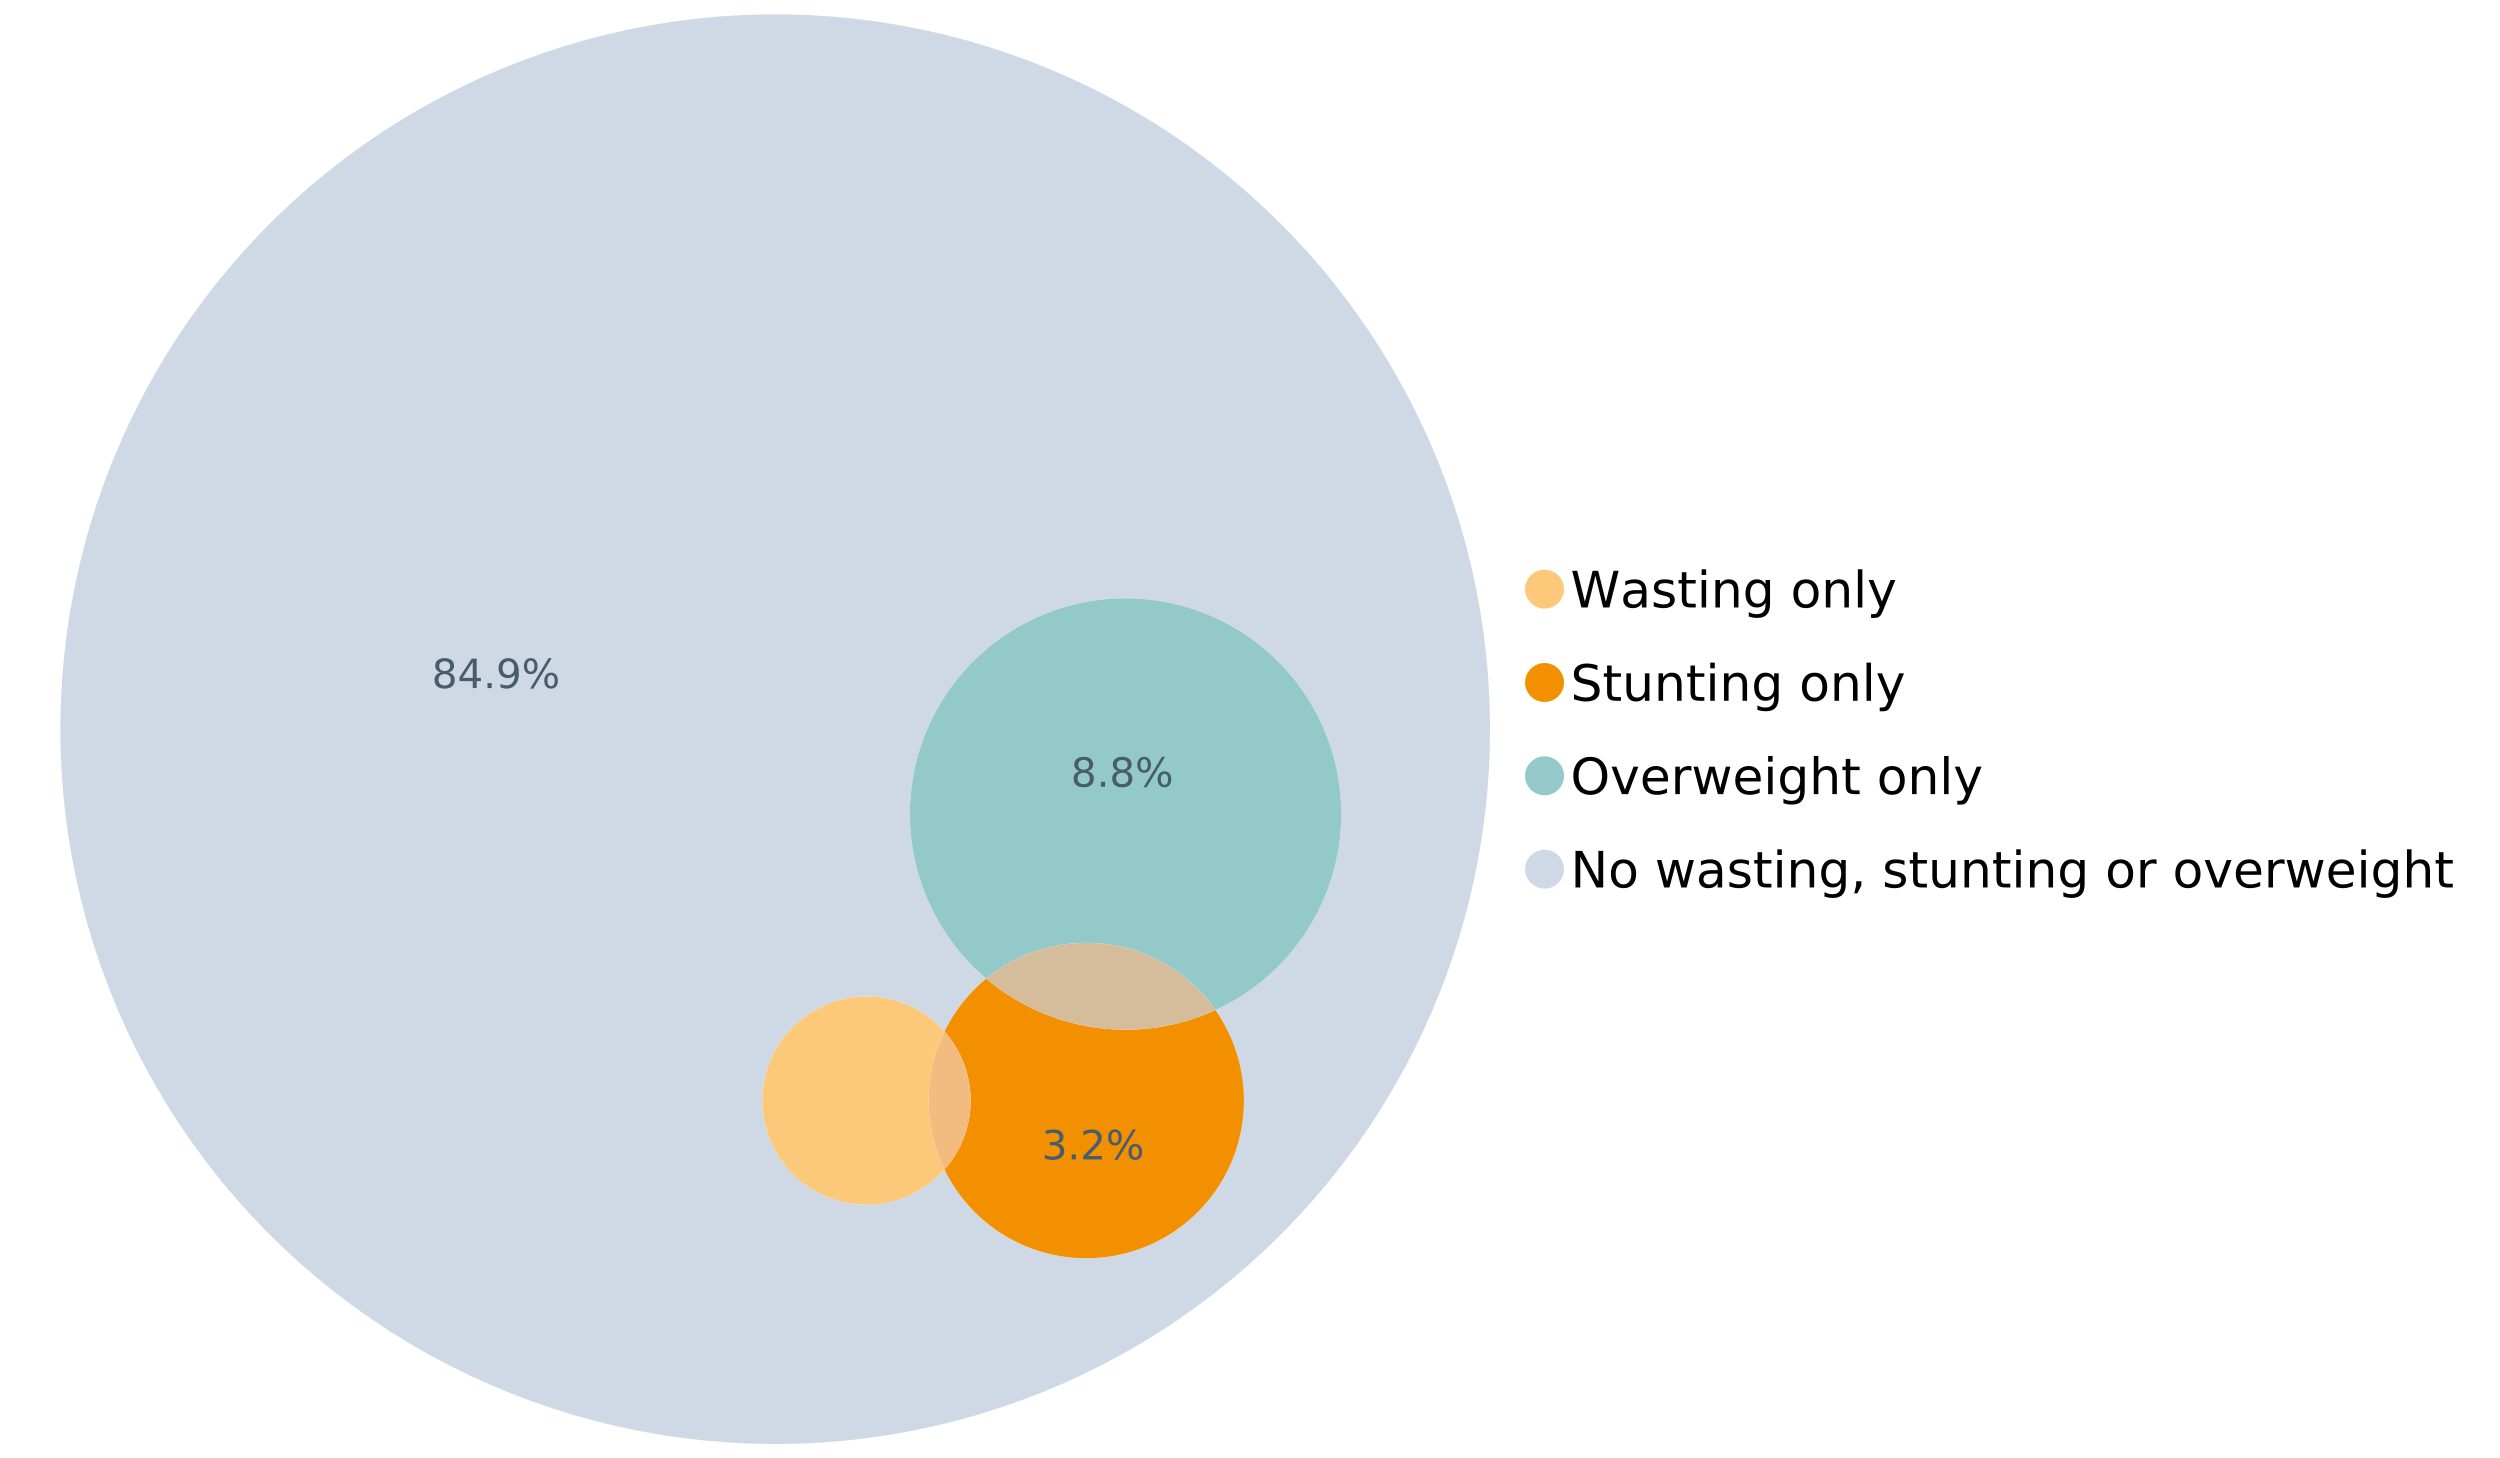 <?xml version="1.0" encoding="UTF-8"?>
<svg xmlns="http://www.w3.org/2000/svg" xmlns:xlink="http://www.w3.org/1999/xlink" width="1234.286pt" height="720pt" viewBox="0 0 1234.286 720" version="1.1">
<defs>
<g>
<symbol overflow="visible" id="glyph0-0">
<path style="stroke:none;" d="M 1.234 4.391 L 1.234 -17.5 L 13.641 -17.5 L 13.641 4.391 Z M 2.625 3 L 12.266 3 L 12.266 -16.094 L 2.625 -16.094 Z M 2.625 3 "/>
</symbol>
<symbol overflow="visible" id="glyph0-1">
<path style="stroke:none;" d="M 0.828 -18.094 L 3.297 -18.094 L 7.094 -2.797 L 10.891 -18.094 L 13.641 -18.094 L 17.453 -2.797 L 21.234 -18.094 L 23.719 -18.094 L 19.172 0 L 16.094 0 L 12.281 -15.703 L 8.438 0 L 5.359 0 Z M 0.828 -18.094 "/>
</symbol>
<symbol overflow="visible" id="glyph0-2">
<path style="stroke:none;" d="M 8.5 -6.828 C 6.695 -6.828 5.445 -6.617 4.75 -6.203 C 4.062 -5.785 3.719 -5.082 3.719 -4.094 C 3.719 -3.301 3.977 -2.672 4.5 -2.203 C 5.02 -1.742 5.727 -1.516 6.625 -1.516 C 7.863 -1.516 8.852 -1.953 9.594 -2.828 C 10.344 -3.703 10.719 -4.867 10.719 -6.328 L 10.719 -6.828 Z M 12.953 -7.734 L 12.953 0 L 10.719 0 L 10.719 -2.062 C 10.207 -1.238 9.57 -0.629 8.812 -0.234 C 8.062 0.148 7.133 0.344 6.031 0.344 C 4.645 0.344 3.539 -0.039 2.719 -0.812 C 1.895 -1.594 1.484 -2.641 1.484 -3.953 C 1.484 -5.473 1.992 -6.617 3.016 -7.391 C 4.047 -8.172 5.57 -8.562 7.594 -8.562 L 10.719 -8.562 L 10.719 -8.781 C 10.719 -9.812 10.379 -10.602 9.703 -11.156 C 9.035 -11.719 8.094 -12 6.875 -12 C 6.094 -12 5.332 -11.906 4.594 -11.719 C 3.863 -11.539 3.16 -11.266 2.484 -10.891 L 2.484 -12.953 C 3.297 -13.266 4.086 -13.5 4.859 -13.656 C 5.629 -13.812 6.375 -13.891 7.094 -13.891 C 9.062 -13.891 10.531 -13.379 11.5 -12.359 C 12.469 -11.348 12.953 -9.805 12.953 -7.734 Z M 12.953 -7.734 "/>
</symbol>
<symbol overflow="visible" id="glyph0-3">
<path style="stroke:none;" d="M 10.984 -13.172 L 10.984 -11.062 C 10.359 -11.383 9.707 -11.625 9.031 -11.781 C 8.352 -11.945 7.648 -12.031 6.922 -12.031 C 5.816 -12.031 4.984 -11.859 4.422 -11.516 C 3.867 -11.18 3.594 -10.676 3.594 -10 C 3.594 -9.477 3.789 -9.066 4.188 -8.766 C 4.582 -8.473 5.379 -8.195 6.578 -7.938 L 7.344 -7.766 C 8.926 -7.422 10.051 -6.941 10.719 -6.328 C 11.383 -5.711 11.719 -4.852 11.719 -3.75 C 11.719 -2.488 11.219 -1.488 10.219 -0.75 C 9.219 -0.02 7.848 0.344 6.109 0.344 C 5.379 0.344 4.617 0.27 3.828 0.125 C 3.047 -0.008 2.219 -0.219 1.344 -0.5 L 1.344 -2.797 C 2.164 -2.367 2.977 -2.047 3.781 -1.828 C 4.582 -1.617 5.375 -1.516 6.156 -1.516 C 7.207 -1.516 8.016 -1.691 8.578 -2.047 C 9.141 -2.41 9.422 -2.922 9.422 -3.578 C 9.422 -4.18 9.219 -4.645 8.812 -4.969 C 8.406 -5.289 7.508 -5.602 6.125 -5.906 L 5.359 -6.078 C 3.973 -6.367 2.973 -6.816 2.359 -7.422 C 1.742 -8.023 1.438 -8.848 1.438 -9.891 C 1.438 -11.172 1.891 -12.156 2.797 -12.844 C 3.703 -13.539 4.988 -13.891 6.656 -13.891 C 7.477 -13.891 8.25 -13.828 8.969 -13.703 C 9.695 -13.586 10.367 -13.41 10.984 -13.172 Z M 10.984 -13.172 "/>
</symbol>
<symbol overflow="visible" id="glyph0-4">
<path style="stroke:none;" d="M 4.547 -17.422 L 4.547 -13.562 L 9.141 -13.562 L 9.141 -11.844 L 4.547 -11.844 L 4.547 -4.469 C 4.547 -3.363 4.695 -2.648 5 -2.328 C 5.301 -2.016 5.914 -1.859 6.844 -1.859 L 9.141 -1.859 L 9.141 0 L 6.844 0 C 5.125 0 3.938 -0.316 3.281 -0.953 C 2.625 -1.598 2.297 -2.77 2.297 -4.469 L 2.297 -11.844 L 0.672 -11.844 L 0.672 -13.562 L 2.297 -13.562 L 2.297 -17.422 Z M 4.547 -17.422 "/>
</symbol>
<symbol overflow="visible" id="glyph0-5">
<path style="stroke:none;" d="M 2.344 -13.562 L 4.562 -13.562 L 4.562 0 L 2.344 0 Z M 2.344 -18.859 L 4.562 -18.859 L 4.562 -16.031 L 2.344 -16.031 Z M 2.344 -18.859 "/>
</symbol>
<symbol overflow="visible" id="glyph0-6">
<path style="stroke:none;" d="M 13.625 -8.188 L 13.625 0 L 11.391 0 L 11.391 -8.125 C 11.391 -9.406 11.141 -10.363 10.641 -11 C 10.141 -11.633 9.391 -11.953 8.391 -11.953 C 7.18 -11.953 6.227 -11.566 5.531 -10.797 C 4.844 -10.035 4.5 -8.992 4.5 -7.672 L 4.5 0 L 2.25 0 L 2.25 -13.562 L 4.5 -13.562 L 4.5 -11.469 C 5.031 -12.281 5.656 -12.883 6.375 -13.281 C 7.102 -13.688 7.938 -13.891 8.875 -13.891 C 10.438 -13.891 11.617 -13.406 12.422 -12.438 C 13.223 -11.477 13.625 -10.062 13.625 -8.188 Z M 13.625 -8.188 "/>
</symbol>
<symbol overflow="visible" id="glyph0-7">
<path style="stroke:none;" d="M 11.266 -6.938 C 11.266 -8.551 10.93 -9.801 10.266 -10.688 C 9.598 -11.582 8.664 -12.031 7.469 -12.031 C 6.27 -12.031 5.336 -11.582 4.672 -10.688 C 4.004 -9.801 3.672 -8.551 3.672 -6.938 C 3.672 -5.332 4.004 -4.082 4.672 -3.188 C 5.336 -2.301 6.27 -1.859 7.469 -1.859 C 8.664 -1.859 9.598 -2.301 10.266 -3.188 C 10.93 -4.082 11.266 -5.332 11.266 -6.938 Z M 13.5 -1.688 C 13.5 0.625 12.984 2.344 11.953 3.469 C 10.93 4.594 9.363 5.156 7.25 5.156 C 6.457 5.156 5.711 5.098 5.016 4.984 C 4.328 4.867 3.656 4.691 3 4.453 L 3 2.281 C 3.656 2.633 4.301 2.895 4.938 3.062 C 5.582 3.227 6.234 3.312 6.891 3.312 C 8.359 3.312 9.453 2.93 10.172 2.172 C 10.898 1.41 11.266 0.258 11.266 -1.281 L 11.266 -2.391 C 10.805 -1.586 10.219 -0.988 9.5 -0.594 C 8.781 -0.195 7.922 0 6.922 0 C 5.254 0 3.91 -0.629 2.891 -1.891 C 1.879 -3.16 1.375 -4.844 1.375 -6.938 C 1.375 -9.039 1.879 -10.723 2.891 -11.984 C 3.91 -13.254 5.254 -13.891 6.922 -13.891 C 7.922 -13.891 8.781 -13.691 9.5 -13.297 C 10.219 -12.898 10.805 -12.305 11.266 -11.516 L 11.266 -13.562 L 13.5 -13.562 Z M 13.5 -1.688 "/>
</symbol>
<symbol overflow="visible" id="glyph0-8">
<path style="stroke:none;" d=""/>
</symbol>
<symbol overflow="visible" id="glyph0-9">
<path style="stroke:none;" d="M 7.594 -12 C 6.395 -12 5.445 -11.531 4.75 -10.594 C 4.062 -9.664 3.719 -8.391 3.719 -6.766 C 3.719 -5.148 4.062 -3.875 4.75 -2.938 C 5.445 -2 6.395 -1.531 7.594 -1.531 C 8.781 -1.531 9.723 -2 10.422 -2.938 C 11.117 -3.875 11.469 -5.148 11.469 -6.766 C 11.469 -8.379 11.117 -9.656 10.422 -10.594 C 9.723 -11.531 8.781 -12 7.594 -12 Z M 7.594 -13.891 C 9.531 -13.891 11.051 -13.258 12.156 -12 C 13.27 -10.738 13.828 -8.992 13.828 -6.766 C 13.828 -4.547 13.27 -2.805 12.156 -1.547 C 11.051 -0.285 9.531 0.344 7.594 0.344 C 5.645 0.344 4.117 -0.285 3.016 -1.547 C 1.922 -2.805 1.375 -4.547 1.375 -6.766 C 1.375 -8.992 1.922 -10.738 3.016 -12 C 4.117 -13.258 5.645 -13.891 7.594 -13.891 Z M 7.594 -13.891 "/>
</symbol>
<symbol overflow="visible" id="glyph0-10">
<path style="stroke:none;" d="M 2.344 -18.859 L 4.562 -18.859 L 4.562 0 L 2.344 0 Z M 2.344 -18.859 "/>
</symbol>
<symbol overflow="visible" id="glyph0-11">
<path style="stroke:none;" d="M 7.984 1.266 C 7.359 2.879 6.742 3.93 6.141 4.422 C 5.547 4.91 4.75 5.156 3.75 5.156 L 1.969 5.156 L 1.969 3.297 L 3.266 3.297 C 3.879 3.297 4.352 3.148 4.688 2.859 C 5.031 2.566 5.41 1.879 5.828 0.797 L 6.234 -0.219 L 0.734 -13.562 L 3.109 -13.562 L 7.344 -2.953 L 11.578 -13.562 L 13.938 -13.562 Z M 7.984 1.266 "/>
</symbol>
<symbol overflow="visible" id="glyph0-12">
<path style="stroke:none;" d="M 13.281 -17.5 L 13.281 -15.109 C 12.352 -15.555 11.473 -15.883 10.641 -16.094 C 9.816 -16.312 9.023 -16.422 8.266 -16.422 C 6.93 -16.422 5.898 -16.16 5.172 -15.641 C 4.453 -15.129 4.094 -14.398 4.094 -13.453 C 4.094 -12.648 4.332 -12.047 4.812 -11.641 C 5.289 -11.234 6.203 -10.906 7.547 -10.656 L 9.031 -10.344 C 10.852 -10 12.195 -9.391 13.062 -8.516 C 13.938 -7.641 14.375 -6.461 14.375 -4.984 C 14.375 -3.234 13.785 -1.906 12.609 -1 C 11.43 -0.102 9.707 0.344 7.438 0.344 C 6.582 0.344 5.672 0.242 4.703 0.047 C 3.742 -0.141 2.742 -0.422 1.703 -0.797 L 1.703 -3.312 C 2.703 -2.758 3.676 -2.344 4.625 -2.062 C 5.582 -1.781 6.52 -1.641 7.438 -1.641 C 8.832 -1.641 9.91 -1.91 10.672 -2.453 C 11.43 -3.004 11.812 -3.789 11.812 -4.812 C 11.812 -5.695 11.535 -6.391 10.984 -6.891 C 10.441 -7.391 9.551 -7.766 8.312 -8.016 L 6.828 -8.312 C 4.992 -8.676 3.672 -9.242 2.859 -10.016 C 2.047 -10.797 1.641 -11.875 1.641 -13.25 C 1.641 -14.852 2.203 -16.113 3.328 -17.031 C 4.453 -17.957 6.004 -18.422 7.984 -18.422 C 8.828 -18.422 9.688 -18.344 10.562 -18.188 C 11.445 -18.031 12.352 -17.801 13.281 -17.5 Z M 13.281 -17.5 "/>
</symbol>
<symbol overflow="visible" id="glyph0-13">
<path style="stroke:none;" d="M 2.109 -5.359 L 2.109 -13.562 L 4.344 -13.562 L 4.344 -5.438 C 4.344 -4.156 4.594 -3.191 5.094 -2.547 C 5.594 -1.91 6.344 -1.594 7.344 -1.594 C 8.539 -1.594 9.488 -1.973 10.188 -2.734 C 10.895 -3.504 11.25 -4.551 11.25 -5.875 L 11.25 -13.562 L 13.469 -13.562 L 13.469 0 L 11.25 0 L 11.25 -2.078 C 10.707 -1.254 10.078 -0.645 9.359 -0.25 C 8.641 0.145 7.812 0.344 6.875 0.344 C 5.312 0.344 4.125 -0.141 3.312 -1.109 C 2.508 -2.078 2.109 -3.492 2.109 -5.359 Z M 7.719 -13.891 Z M 7.719 -13.891 "/>
</symbol>
<symbol overflow="visible" id="glyph0-14">
<path style="stroke:none;" d="M 9.781 -16.422 C 8 -16.422 6.582 -15.758 5.531 -14.438 C 4.488 -13.113 3.969 -11.312 3.969 -9.031 C 3.969 -6.75 4.488 -4.945 5.531 -3.625 C 6.582 -2.301 8 -1.641 9.781 -1.641 C 11.551 -1.641 12.957 -2.301 14 -3.625 C 15.039 -4.945 15.562 -6.75 15.562 -9.031 C 15.562 -11.312 15.039 -13.113 14 -14.438 C 12.957 -15.758 11.551 -16.422 9.781 -16.422 Z M 9.781 -18.422 C 12.312 -18.422 14.336 -17.566 15.859 -15.859 C 17.379 -14.16 18.141 -11.883 18.141 -9.031 C 18.141 -6.176 17.379 -3.898 15.859 -2.203 C 14.336 -0.504 12.312 0.344 9.781 0.344 C 7.227 0.344 5.191 -0.5 3.672 -2.188 C 2.148 -3.883 1.391 -6.164 1.391 -9.031 C 1.391 -11.883 2.148 -14.16 3.672 -15.859 C 5.191 -17.566 7.227 -18.422 9.781 -18.422 Z M 9.781 -18.422 "/>
</symbol>
<symbol overflow="visible" id="glyph0-15">
<path style="stroke:none;" d="M 0.734 -13.562 L 3.109 -13.562 L 7.344 -2.188 L 11.578 -13.562 L 13.938 -13.562 L 8.859 0 L 5.828 0 Z M 0.734 -13.562 "/>
</symbol>
<symbol overflow="visible" id="glyph0-16">
<path style="stroke:none;" d="M 13.938 -7.344 L 13.938 -6.25 L 3.688 -6.25 C 3.789 -4.719 4.254 -3.547 5.078 -2.734 C 5.91 -1.93 7.066 -1.531 8.547 -1.531 C 9.398 -1.531 10.227 -1.633 11.031 -1.844 C 11.832 -2.062 12.629 -2.379 13.422 -2.797 L 13.422 -0.688 C 12.617 -0.352 11.797 -0.098 10.953 0.078 C 10.117 0.254 9.27 0.344 8.406 0.344 C 6.238 0.344 4.523 -0.281 3.266 -1.531 C 2.004 -2.789 1.375 -4.5 1.375 -6.656 C 1.375 -8.875 1.973 -10.633 3.172 -11.938 C 4.367 -13.238 5.984 -13.891 8.016 -13.891 C 9.848 -13.891 11.289 -13.301 12.344 -12.125 C 13.406 -10.957 13.938 -9.363 13.938 -7.344 Z M 11.719 -8 C 11.695 -9.219 11.352 -10.188 10.688 -10.906 C 10.02 -11.633 9.141 -12 8.047 -12 C 6.797 -12 5.797 -11.645 5.047 -10.938 C 4.305 -10.238 3.879 -9.254 3.766 -7.984 Z M 11.719 -8 "/>
</symbol>
<symbol overflow="visible" id="glyph0-17">
<path style="stroke:none;" d="M 10.203 -11.484 C 9.953 -11.629 9.676 -11.734 9.375 -11.797 C 9.082 -11.867 8.758 -11.906 8.406 -11.906 C 7.145 -11.906 6.176 -11.492 5.5 -10.672 C 4.832 -9.859 4.5 -8.68 4.5 -7.141 L 4.5 0 L 2.25 0 L 2.25 -13.562 L 4.5 -13.562 L 4.5 -11.469 C 4.969 -12.289 5.578 -12.898 6.328 -13.297 C 7.078 -13.691 7.988 -13.891 9.062 -13.891 C 9.219 -13.891 9.383 -13.879 9.562 -13.859 C 9.75 -13.836 9.957 -13.812 10.188 -13.781 Z M 10.203 -11.484 "/>
</symbol>
<symbol overflow="visible" id="glyph0-18">
<path style="stroke:none;" d="M 1.047 -13.562 L 3.266 -13.562 L 6.062 -2.984 L 8.828 -13.562 L 11.469 -13.562 L 14.25 -2.984 L 17.016 -13.562 L 19.25 -13.562 L 15.703 0 L 13.078 0 L 10.156 -11.125 L 7.219 0 L 4.594 0 Z M 1.047 -13.562 "/>
</symbol>
<symbol overflow="visible" id="glyph0-19">
<path style="stroke:none;" d="M 13.625 -8.188 L 13.625 0 L 11.391 0 L 11.391 -8.125 C 11.391 -9.406 11.141 -10.363 10.641 -11 C 10.141 -11.633 9.391 -11.953 8.391 -11.953 C 7.18 -11.953 6.227 -11.566 5.531 -10.797 C 4.844 -10.035 4.5 -8.992 4.5 -7.672 L 4.5 0 L 2.25 0 L 2.25 -18.859 L 4.5 -18.859 L 4.5 -11.469 C 5.031 -12.281 5.656 -12.883 6.375 -13.281 C 7.102 -13.688 7.938 -13.891 8.875 -13.891 C 10.438 -13.891 11.617 -13.406 12.422 -12.438 C 13.223 -11.477 13.625 -10.062 13.625 -8.188 Z M 13.625 -8.188 "/>
</symbol>
<symbol overflow="visible" id="glyph0-20">
<path style="stroke:none;" d="M 2.438 -18.094 L 5.734 -18.094 L 13.75 -2.953 L 13.75 -18.094 L 16.125 -18.094 L 16.125 0 L 12.828 0 L 4.812 -15.125 L 4.812 0 L 2.438 0 Z M 2.438 -18.094 "/>
</symbol>
<symbol overflow="visible" id="glyph0-21">
<path style="stroke:none;" d="M 2.906 -3.078 L 5.469 -3.078 L 5.469 -1 L 3.484 2.891 L 1.922 2.891 L 2.906 -1 Z M 2.906 -3.078 "/>
</symbol>
<symbol overflow="visible" id="glyph1-0">
<path style="stroke:none;" d="M 1 3.531 L 1 -14.062 L 10.969 -14.062 L 10.969 3.531 Z M 2.109 2.422 L 9.859 2.422 L 9.859 -12.938 L 2.109 -12.938 Z M 2.109 2.422 "/>
</symbol>
<symbol overflow="visible" id="glyph1-1">
<path style="stroke:none;" d="M 6.344 -6.906 C 5.406 -6.906 4.664 -6.656 4.125 -6.156 C 3.594 -5.656 3.328 -4.969 3.328 -4.094 C 3.328 -3.219 3.594 -2.531 4.125 -2.031 C 4.664 -1.531 5.406 -1.281 6.344 -1.281 C 7.27 -1.281 8.004 -1.531 8.547 -2.031 C 9.086 -2.531 9.359 -3.219 9.359 -4.094 C 9.359 -4.969 9.086 -5.656 8.547 -6.156 C 8.016 -6.656 7.281 -6.906 6.344 -6.906 Z M 4.375 -7.734 C 3.531 -7.941 2.867 -8.332 2.391 -8.906 C 1.922 -9.488 1.688 -10.195 1.688 -11.031 C 1.688 -12.188 2.098 -13.102 2.922 -13.781 C 3.754 -14.457 4.895 -14.797 6.344 -14.797 C 7.789 -14.797 8.926 -14.457 9.75 -13.781 C 10.57 -13.102 10.984 -12.188 10.984 -11.031 C 10.984 -10.195 10.742 -9.488 10.266 -8.906 C 9.797 -8.332 9.145 -7.941 8.312 -7.734 C 9.258 -7.516 10 -7.082 10.531 -6.438 C 11.062 -5.801 11.328 -5.02 11.328 -4.094 C 11.328 -2.676 10.895 -1.594 10.031 -0.844 C 9.164 -0.094 7.938 0.281 6.344 0.281 C 4.738 0.281 3.504 -0.094 2.641 -0.844 C 1.785 -1.594 1.359 -2.676 1.359 -4.094 C 1.359 -5.02 1.625 -5.801 2.156 -6.438 C 2.688 -7.082 3.426 -7.516 4.375 -7.734 Z M 3.656 -10.844 C 3.656 -10.094 3.891 -9.504 4.359 -9.078 C 4.828 -8.66 5.488 -8.453 6.344 -8.453 C 7.188 -8.453 7.844 -8.66 8.312 -9.078 C 8.789 -9.504 9.031 -10.094 9.031 -10.844 C 9.031 -11.594 8.789 -12.176 8.312 -12.594 C 7.844 -13.02 7.188 -13.234 6.344 -13.234 C 5.488 -13.234 4.828 -13.02 4.359 -12.594 C 3.891 -12.176 3.656 -11.594 3.656 -10.844 Z M 3.656 -10.844 "/>
</symbol>
<symbol overflow="visible" id="glyph1-2">
<path style="stroke:none;" d="M 7.531 -12.828 L 2.562 -5.062 L 7.531 -5.062 Z M 7.016 -14.531 L 9.484 -14.531 L 9.484 -5.062 L 11.562 -5.062 L 11.562 -3.422 L 9.484 -3.422 L 9.484 0 L 7.531 0 L 7.531 -3.422 L 0.969 -3.422 L 0.969 -5.328 Z M 7.016 -14.531 "/>
</symbol>
<symbol overflow="visible" id="glyph1-3">
<path style="stroke:none;" d="M 2.125 -2.469 L 4.188 -2.469 L 4.188 0 L 2.125 0 Z M 2.125 -2.469 "/>
</symbol>
<symbol overflow="visible" id="glyph1-4">
<path style="stroke:none;" d="M 2.188 -0.297 L 2.188 -2.094 C 2.688 -1.863 3.188 -1.688 3.688 -1.562 C 4.195 -1.438 4.691 -1.375 5.172 -1.375 C 6.473 -1.375 7.469 -1.805 8.156 -2.672 C 8.844 -3.547 9.234 -4.875 9.328 -6.656 C 8.953 -6.102 8.473 -5.676 7.891 -5.375 C 7.316 -5.07 6.68 -4.922 5.984 -4.922 C 4.523 -4.922 3.367 -5.359 2.516 -6.234 C 1.672 -7.117 1.25 -8.328 1.25 -9.859 C 1.25 -11.348 1.691 -12.539 2.578 -13.438 C 3.461 -14.344 4.641 -14.797 6.109 -14.797 C 7.785 -14.797 9.066 -14.148 9.953 -12.859 C 10.836 -11.578 11.281 -9.707 11.281 -7.25 C 11.281 -4.957 10.734 -3.129 9.641 -1.766 C 8.555 -0.398 7.098 0.281 5.266 0.281 C 4.773 0.281 4.273 0.227 3.766 0.125 C 3.266 0.031 2.738 -0.109 2.188 -0.297 Z M 6.109 -6.469 C 6.984 -6.469 7.676 -6.77 8.188 -7.375 C 8.707 -7.977 8.969 -8.805 8.969 -9.859 C 8.969 -10.898 8.707 -11.723 8.188 -12.328 C 7.676 -12.93 6.984 -13.234 6.109 -13.234 C 5.223 -13.234 4.52 -12.93 4 -12.328 C 3.488 -11.723 3.234 -10.898 3.234 -9.859 C 3.234 -8.805 3.488 -7.977 4 -7.375 C 4.52 -6.77 5.223 -6.469 6.109 -6.469 Z M 6.109 -6.469 "/>
</symbol>
<symbol overflow="visible" id="glyph1-5">
<path style="stroke:none;" d="M 14.5 -6.391 C 13.938 -6.391 13.492 -6.148 13.172 -5.672 C 12.848 -5.191 12.688 -4.523 12.688 -3.672 C 12.688 -2.828 12.848 -2.16 13.172 -1.672 C 13.492 -1.191 13.938 -0.953 14.5 -0.953 C 15.051 -0.953 15.484 -1.191 15.797 -1.672 C 16.117 -2.16 16.281 -2.828 16.281 -3.672 C 16.281 -4.523 16.117 -5.191 15.797 -5.672 C 15.484 -6.148 15.051 -6.391 14.5 -6.391 Z M 14.5 -7.625 C 15.52 -7.625 16.332 -7.266 16.938 -6.547 C 17.539 -5.836 17.844 -4.879 17.844 -3.672 C 17.844 -2.453 17.539 -1.488 16.938 -0.781 C 16.332 -0.07 15.52 0.281 14.5 0.281 C 13.457 0.281 12.633 -0.07 12.031 -0.781 C 11.426 -1.488 11.125 -2.453 11.125 -3.672 C 11.125 -4.891 11.426 -5.852 12.031 -6.562 C 12.645 -7.27 13.469 -7.625 14.5 -7.625 Z M 4.453 -13.562 C 3.891 -13.562 3.445 -13.316 3.125 -12.828 C 2.801 -12.348 2.641 -11.688 2.641 -10.844 C 2.641 -9.988 2.801 -9.32 3.125 -8.844 C 3.445 -8.363 3.891 -8.125 4.453 -8.125 C 5.016 -8.125 5.457 -8.363 5.781 -8.844 C 6.102 -9.32 6.266 -9.988 6.266 -10.844 C 6.266 -11.676 6.098 -12.336 5.766 -12.828 C 5.441 -13.316 5.004 -13.562 4.453 -13.562 Z M 13.234 -14.797 L 14.797 -14.797 L 5.703 0.281 L 4.141 0.281 Z M 4.453 -14.797 C 5.473 -14.797 6.285 -14.441 6.891 -13.734 C 7.504 -13.023 7.812 -12.062 7.812 -10.844 C 7.812 -9.613 7.508 -8.645 6.906 -7.938 C 6.301 -7.227 5.484 -6.875 4.453 -6.875 C 3.422 -6.875 2.602 -7.227 2 -7.938 C 1.395 -8.656 1.094 -9.625 1.094 -10.844 C 1.094 -12.051 1.395 -13.008 2 -13.719 C 2.602 -14.438 3.422 -14.797 4.453 -14.797 Z M 4.453 -14.797 "/>
</symbol>
<symbol overflow="visible" id="glyph1-6">
<path style="stroke:none;" d="M 8.094 -7.844 C 9.031 -7.633 9.766 -7.211 10.297 -6.578 C 10.828 -5.941 11.094 -5.156 11.094 -4.219 C 11.094 -2.789 10.598 -1.68 9.609 -0.891 C 8.617 -0.109 7.219 0.281 5.406 0.281 C 4.789 0.281 4.16 0.219 3.516 0.094 C 2.867 -0.02 2.203 -0.195 1.516 -0.438 L 1.516 -2.344 C 2.066 -2.02 2.664 -1.773 3.312 -1.609 C 3.957 -1.453 4.633 -1.375 5.344 -1.375 C 6.57 -1.375 7.508 -1.613 8.156 -2.094 C 8.801 -2.582 9.125 -3.289 9.125 -4.219 C 9.125 -5.082 8.82 -5.754 8.219 -6.234 C 7.625 -6.711 6.789 -6.953 5.719 -6.953 L 4.031 -6.953 L 4.031 -8.578 L 5.797 -8.578 C 6.766 -8.578 7.504 -8.77 8.016 -9.156 C 8.535 -9.539 8.797 -10.098 8.797 -10.828 C 8.797 -11.566 8.531 -12.133 8 -12.531 C 7.469 -12.938 6.707 -13.141 5.719 -13.141 C 5.188 -13.141 4.609 -13.082 3.984 -12.969 C 3.367 -12.852 2.691 -12.672 1.953 -12.422 L 1.953 -14.172 C 2.703 -14.379 3.398 -14.535 4.047 -14.641 C 4.703 -14.742 5.32 -14.797 5.906 -14.797 C 7.395 -14.797 8.57 -14.457 9.438 -13.781 C 10.312 -13.102 10.75 -12.188 10.75 -11.031 C 10.75 -10.227 10.516 -9.547 10.047 -8.984 C 9.586 -8.43 8.938 -8.051 8.094 -7.844 Z M 8.094 -7.844 "/>
</symbol>
<symbol overflow="visible" id="glyph1-7">
<path style="stroke:none;" d="M 3.828 -1.656 L 10.688 -1.656 L 10.688 0 L 1.453 0 L 1.453 -1.656 C 2.203 -2.426 3.219 -3.461 4.5 -4.766 C 5.789 -6.066 6.602 -6.906 6.938 -7.281 C 7.57 -7.988 8.016 -8.586 8.266 -9.078 C 8.516 -9.566 8.641 -10.051 8.641 -10.531 C 8.641 -11.301 8.367 -11.926 7.828 -12.406 C 7.285 -12.895 6.578 -13.141 5.703 -13.141 C 5.086 -13.141 4.438 -13.031 3.75 -12.812 C 3.062 -12.602 2.332 -12.281 1.562 -11.844 L 1.562 -13.828 C 2.352 -14.148 3.094 -14.391 3.781 -14.547 C 4.469 -14.711 5.098 -14.797 5.672 -14.797 C 7.172 -14.797 8.367 -14.414 9.266 -13.656 C 10.16 -12.906 10.609 -11.906 10.609 -10.656 C 10.609 -10.051 10.492 -9.477 10.266 -8.938 C 10.047 -8.406 9.641 -7.781 9.047 -7.062 C 8.891 -6.875 8.375 -6.328 7.5 -5.422 C 6.633 -4.523 5.41 -3.27 3.828 -1.656 Z M 3.828 -1.656 "/>
</symbol>
</g>
</defs>
<g id="surface13953">
<path style=" stroke:none;fill-rule:nonzero;fill:rgb(98.824%,78.824%,47.843%);fill-opacity:1;" d="M 772.18 290.875 C 772.18 296.184 767.875 300.488 762.566 300.488 C 757.254 300.488 752.949 296.184 752.949 290.875 C 752.949 285.566 757.254 281.262 762.566 281.262 C 767.875 281.262 772.18 285.566 772.18 290.875 "/>
<g style="fill:rgb(0%,0%,0%);fill-opacity:1;">
  <use xlink:href="#glyph0-1" x="775.398" y="299.918"/>
  <use xlink:href="#glyph0-2" x="799.925" y="299.918"/>
  <use xlink:href="#glyph0-3" x="815.126" y="299.918"/>
  <use xlink:href="#glyph0-4" x="828.05" y="299.918"/>
  <use xlink:href="#glyph0-5" x="837.776" y="299.918"/>
  <use xlink:href="#glyph0-6" x="844.667" y="299.918"/>
  <use xlink:href="#glyph0-7" x="860.389" y="299.918"/>
  <use xlink:href="#glyph0-8" x="876.135" y="299.918"/>
  <use xlink:href="#glyph0-9" x="884.02" y="299.918"/>
  <use xlink:href="#glyph0-6" x="899.196" y="299.918"/>
  <use xlink:href="#glyph0-10" x="914.918" y="299.918"/>
  <use xlink:href="#glyph0-11" x="921.809" y="299.918"/>
</g>
<path style=" stroke:none;fill-rule:nonzero;fill:rgb(95.294%,56.471%,0%);fill-opacity:1;" d="M 772.18 336.957 C 772.18 342.27 767.875 346.574 762.566 346.574 C 757.254 346.574 752.949 342.27 752.949 336.957 C 752.949 331.648 757.254 327.344 762.566 327.344 C 767.875 327.344 772.18 331.648 772.18 336.957 "/>
<g style="fill:rgb(0%,0%,0%);fill-opacity:1;">
  <use xlink:href="#glyph0-12" x="775.398" y="346"/>
  <use xlink:href="#glyph0-4" x="791.144" y="346"/>
  <use xlink:href="#glyph0-13" x="800.87" y="346"/>
  <use xlink:href="#glyph0-6" x="816.592" y="346"/>
  <use xlink:href="#glyph0-4" x="832.313" y="346"/>
  <use xlink:href="#glyph0-5" x="842.039" y="346"/>
  <use xlink:href="#glyph0-6" x="848.931" y="346"/>
  <use xlink:href="#glyph0-7" x="864.652" y="346"/>
  <use xlink:href="#glyph0-8" x="880.398" y="346"/>
  <use xlink:href="#glyph0-9" x="888.283" y="346"/>
  <use xlink:href="#glyph0-6" x="903.46" y="346"/>
  <use xlink:href="#glyph0-10" x="919.181" y="346"/>
  <use xlink:href="#glyph0-11" x="926.073" y="346"/>
</g>
<path style=" stroke:none;fill-rule:nonzero;fill:rgb(57.647%,79.216%,78.824%);fill-opacity:1;" d="M 772.18 383.043 C 772.18 388.352 767.875 392.656 762.566 392.656 C 757.254 392.656 752.949 388.352 752.949 383.043 C 752.949 377.73 757.254 373.426 762.566 373.426 C 767.875 373.426 772.18 377.73 772.18 383.043 "/>
<g style="fill:rgb(0%,0%,0%);fill-opacity:1;">
  <use xlink:href="#glyph0-14" x="775.398" y="392.082"/>
  <use xlink:href="#glyph0-15" x="794.923" y="392.082"/>
  <use xlink:href="#glyph0-16" x="809.603" y="392.082"/>
  <use xlink:href="#glyph0-17" x="824.864" y="392.082"/>
  <use xlink:href="#glyph0-18" x="835.063" y="392.082"/>
  <use xlink:href="#glyph0-16" x="855.35" y="392.082"/>
  <use xlink:href="#glyph0-5" x="870.612" y="392.082"/>
  <use xlink:href="#glyph0-7" x="877.503" y="392.082"/>
  <use xlink:href="#glyph0-19" x="893.249" y="392.082"/>
  <use xlink:href="#glyph0-4" x="908.971" y="392.082"/>
  <use xlink:href="#glyph0-8" x="918.697" y="392.082"/>
  <use xlink:href="#glyph0-9" x="926.582" y="392.082"/>
  <use xlink:href="#glyph0-6" x="941.758" y="392.082"/>
  <use xlink:href="#glyph0-10" x="957.479" y="392.082"/>
  <use xlink:href="#glyph0-11" x="964.371" y="392.082"/>
</g>
<path style=" stroke:none;fill-rule:nonzero;fill:rgb(81.176%,85.098%,89.804%);fill-opacity:1;" d="M 772.18 429.125 C 772.18 434.434 767.875 438.738 762.566 438.738 C 757.254 438.738 752.949 434.434 752.949 429.125 C 752.949 423.816 757.254 419.512 762.566 419.512 C 767.875 419.512 772.18 423.816 772.18 429.125 "/>
<g style="fill:rgb(0%,0%,0%);fill-opacity:1;">
  <use xlink:href="#glyph0-20" x="775.398" y="438.168"/>
  <use xlink:href="#glyph0-9" x="793.954" y="438.168"/>
  <use xlink:href="#glyph0-8" x="809.131" y="438.168"/>
  <use xlink:href="#glyph0-18" x="817.016" y="438.168"/>
  <use xlink:href="#glyph0-2" x="837.303" y="438.168"/>
  <use xlink:href="#glyph0-3" x="852.504" y="438.168"/>
  <use xlink:href="#glyph0-4" x="865.428" y="438.168"/>
  <use xlink:href="#glyph0-5" x="875.154" y="438.168"/>
  <use xlink:href="#glyph0-6" x="882.045" y="438.168"/>
  <use xlink:href="#glyph0-7" x="897.767" y="438.168"/>
  <use xlink:href="#glyph0-21" x="913.513" y="438.168"/>
  <use xlink:href="#glyph0-8" x="921.398" y="438.168"/>
  <use xlink:href="#glyph0-3" x="929.283" y="438.168"/>
  <use xlink:href="#glyph0-4" x="942.206" y="438.168"/>
  <use xlink:href="#glyph0-13" x="951.932" y="438.168"/>
  <use xlink:href="#glyph0-6" x="967.654" y="438.168"/>
  <use xlink:href="#glyph0-4" x="983.375" y="438.168"/>
  <use xlink:href="#glyph0-5" x="993.101" y="438.168"/>
  <use xlink:href="#glyph0-6" x="999.993" y="438.168"/>
  <use xlink:href="#glyph0-7" x="1015.714" y="438.168"/>
  <use xlink:href="#glyph0-8" x="1031.46" y="438.168"/>
  <use xlink:href="#glyph0-9" x="1039.345" y="438.168"/>
  <use xlink:href="#glyph0-17" x="1054.521" y="438.168"/>
  <use xlink:href="#glyph0-8" x="1064.72" y="438.168"/>
  <use xlink:href="#glyph0-9" x="1072.605" y="438.168"/>
  <use xlink:href="#glyph0-15" x="1087.781" y="438.168"/>
  <use xlink:href="#glyph0-16" x="1102.461" y="438.168"/>
  <use xlink:href="#glyph0-17" x="1117.722" y="438.168"/>
  <use xlink:href="#glyph0-18" x="1127.921" y="438.168"/>
  <use xlink:href="#glyph0-16" x="1148.208" y="438.168"/>
  <use xlink:href="#glyph0-5" x="1163.47" y="438.168"/>
  <use xlink:href="#glyph0-7" x="1170.362" y="438.168"/>
  <use xlink:href="#glyph0-19" x="1186.107" y="438.168"/>
  <use xlink:href="#glyph0-4" x="1201.829" y="438.168"/>
</g>
<path style=" stroke:none;fill-rule:nonzero;fill:rgb(81.176%,85.098%,89.804%);fill-opacity:1;" d="M 393.879 712.766 L 405.008 712.238 L 416.117 711.359 L 427.191 710.129 L 438.223 708.551 L 449.199 706.625 L 460.109 704.355 L 470.941 701.742 L 481.684 698.785 L 492.328 695.492 L 502.867 691.867 L 513.281 687.91 L 523.57 683.625 L 533.715 679.016 L 543.711 674.09 L 553.547 668.852 L 563.211 663.305 L 572.695 657.457 L 581.992 651.312 L 591.09 644.875 L 599.977 638.156 L 608.652 631.16 L 617.098 623.895 L 625.312 616.363 L 633.285 608.578 L 641.008 600.543 L 648.473 592.27 L 655.672 583.766 L 662.598 575.039 L 669.25 566.098 L 675.613 556.949 L 681.684 547.605 L 687.457 538.074 L 692.926 528.363 L 698.086 518.488 L 702.934 508.453 L 707.461 498.273 L 711.664 487.953 L 715.539 477.504 L 719.082 466.938 L 722.289 456.27 L 725.16 445.5 L 727.688 434.648 L 729.871 423.723 L 731.711 412.73 L 733.203 401.688 L 734.344 390.602 L 735.133 379.488 L 735.574 368.352 L 735.66 357.211 L 735.398 346.07 L 734.781 334.945 L 733.816 323.844 L 732.5 312.777 L 730.836 301.758 L 728.82 290.801 L 726.465 279.91 L 723.766 269.098 L 720.727 258.375 L 717.348 247.758 L 713.641 237.25 L 709.598 226.863 L 705.234 216.613 L 700.547 206.504 L 695.543 196.547 L 690.227 186.754 L 684.602 177.133 L 678.68 167.695 L 672.461 158.445 L 665.953 149.402 L 659.164 140.566 L 652.102 131.949 L 644.766 123.559 L 637.172 115.402 L 629.324 107.492 L 621.23 99.836 L 612.898 92.434 L 604.336 85.301 L 595.555 78.441 L 586.559 71.863 L 577.363 65.574 L 567.969 59.578 L 558.395 53.879 L 548.641 48.484 L 538.727 43.402 L 528.652 38.637 L 518.438 34.191 L 508.082 30.07 L 497.605 26.277 L 487.012 22.816 L 476.316 19.691 L 465.527 16.906 L 454.652 14.465 L 443.711 12.367 L 432.707 10.613 L 421.652 9.211 L 410.559 8.156 L 399.438 7.453 L 388.301 7.102 L 377.156 7.102 L 366.02 7.453 L 354.898 8.156 L 343.805 9.211 L 332.75 10.617 L 321.746 12.367 L 310.801 14.465 L 299.93 16.91 L 289.141 19.695 L 278.441 22.82 L 267.852 26.277 L 257.371 30.07 L 247.02 34.195 L 236.801 38.641 L 226.73 43.406 L 216.812 48.488 L 207.062 53.883 L 197.484 59.582 L 188.094 65.578 L 178.898 71.871 L 169.902 78.449 L 161.121 85.309 L 152.559 92.441 L 144.227 99.84 L 136.133 107.5 L 128.285 115.41 L 120.691 123.562 L 113.359 131.953 L 106.293 140.57 L 99.504 149.406 L 92.996 158.453 L 86.777 167.699 L 80.855 177.137 L 75.234 186.758 L 69.918 196.555 L 64.914 206.508 L 60.227 216.617 L 55.859 226.871 L 51.82 237.258 L 48.109 247.766 L 44.734 258.383 L 41.695 269.105 L 38.996 279.914 L 36.641 290.809 L 34.629 301.766 L 32.961 312.785 L 31.645 323.852 L 30.68 334.953 L 30.066 346.078 L 29.801 357.219 L 29.891 368.359 L 30.328 379.496 L 31.121 390.609 L 32.262 401.695 L 33.754 412.738 L 35.59 423.73 L 37.777 434.656 L 40.305 445.508 L 43.176 456.273 L 46.383 466.945 L 49.926 477.512 L 53.805 487.957 L 58.008 498.277 L 62.535 508.461 L 67.379 518.496 L 72.539 528.371 L 78.012 538.078 L 83.785 547.609 L 89.855 556.953 L 96.219 566.102 L 102.867 575.043 L 109.797 583.773 L 116.996 592.277 L 124.461 600.551 L 132.184 608.582 L 140.156 616.367 L 148.371 623.898 L 156.816 631.164 L 165.492 638.16 L 174.379 644.883 L 183.477 651.316 L 192.773 657.461 L 202.258 663.309 L 211.922 668.855 L 221.758 674.094 L 231.754 679.02 L 241.902 683.625 L 252.188 687.91 L 262.605 691.867 L 273.141 695.496 L 283.785 698.789 L 294.531 701.742 L 305.363 704.355 L 316.273 706.629 L 327.246 708.555 L 338.277 710.129 L 349.355 711.359 L 360.461 712.238 L 371.594 712.766 L 382.734 712.941 Z M 533.84 621.18 L 531.387 621.062 L 528.938 620.871 L 526.492 620.598 L 524.059 620.25 L 521.637 619.828 L 519.23 619.324 L 516.84 618.75 L 514.473 618.098 L 512.121 617.371 L 509.797 616.57 L 507.5 615.699 L 505.23 614.754 L 502.992 613.734 L 500.789 612.648 L 498.617 611.492 L 496.488 610.27 L 494.395 608.98 L 492.344 607.625 L 490.336 606.203 L 488.375 604.723 L 486.461 603.18 L 484.598 601.578 L 482.785 599.914 L 481.027 598.199 L 479.324 596.426 L 477.676 594.602 L 476.09 592.723 L 474.562 590.801 L 473.094 588.828 L 471.691 586.809 L 470.352 584.746 L 469.078 582.645 L 467.871 580.504 L 466.73 578.324 L 466.301 577.43 L 465.426 578.398 L 464.301 579.57 L 463.141 580.703 L 461.945 581.801 L 460.715 582.859 L 459.449 583.879 L 458.156 584.855 L 456.832 585.793 L 455.477 586.688 L 454.094 587.539 L 452.688 588.348 L 451.254 589.109 L 449.797 589.828 L 448.32 590.5 L 446.824 591.125 L 445.305 591.699 L 443.77 592.23 L 442.219 592.707 L 440.656 593.141 L 439.078 593.52 L 437.488 593.852 L 435.891 594.133 L 434.281 594.359 L 432.668 594.539 L 431.051 594.668 L 429.43 594.746 L 427.805 594.77 L 426.184 594.746 L 424.562 594.668 L 422.945 594.539 L 421.332 594.359 L 419.723 594.133 L 418.125 593.852 L 416.535 593.52 L 414.957 593.141 L 413.395 592.707 L 411.844 592.23 L 410.309 591.699 L 408.789 591.125 L 407.293 590.5 L 405.812 589.828 L 404.359 589.113 L 402.926 588.348 L 401.52 587.539 L 400.137 586.688 L 398.781 585.793 L 397.457 584.855 L 396.164 583.879 L 394.898 582.859 L 393.668 581.801 L 392.473 580.703 L 391.312 579.57 L 390.188 578.398 L 389.098 577.195 L 388.051 575.957 L 387.039 574.684 L 386.07 573.383 L 385.145 572.051 L 384.262 570.688 L 383.418 569.301 L 382.621 567.887 L 381.871 566.445 L 381.164 564.984 L 380.508 563.504 L 379.895 562 L 379.328 560.477 L 378.812 558.938 L 378.344 557.383 L 377.926 555.816 L 377.559 554.234 L 377.242 552.645 L 376.973 551.043 L 376.758 549.434 L 376.59 547.82 L 376.473 546.199 L 376.41 544.578 L 376.398 542.957 L 376.438 541.332 L 376.527 539.711 L 376.668 538.094 L 376.859 536.484 L 377.102 534.879 L 377.395 533.281 L 377.738 531.695 L 378.129 530.121 L 378.574 528.559 L 379.066 527.012 L 379.605 525.48 L 380.195 523.969 L 380.828 522.477 L 381.512 521.004 L 382.242 519.551 L 383.016 518.125 L 383.836 516.723 L 384.695 515.348 L 385.602 514.004 L 386.551 512.684 L 387.539 511.398 L 388.57 510.145 L 389.637 508.922 L 390.742 507.734 L 391.887 506.582 L 393.066 505.465 L 394.277 504.387 L 395.527 503.348 L 396.805 502.348 L 398.113 501.391 L 399.453 500.473 L 400.824 499.602 L 402.219 498.77 L 403.637 497.984 L 405.082 497.246 L 406.551 496.551 L 408.039 495.902 L 409.547 495.301 L 411.07 494.75 L 412.613 494.246 L 414.172 493.789 L 415.746 493.387 L 417.328 493.031 L 418.922 492.723 L 420.527 492.469 L 422.137 492.266 L 423.75 492.109 L 425.371 492.008 L 426.992 491.957 L 428.617 491.957 L 430.238 492.008 L 431.859 492.109 L 433.477 492.266 L 435.086 492.469 L 436.688 492.723 L 438.281 493.027 L 439.867 493.387 L 441.438 493.789 L 442.996 494.246 L 444.539 494.75 L 446.066 495.301 L 447.574 495.902 L 449.062 496.551 L 450.527 497.246 L 451.973 497.984 L 453.395 498.77 L 454.789 499.602 L 456.156 500.473 L 457.496 501.391 L 458.805 502.348 L 460.086 503.348 L 461.332 504.387 L 462.547 505.465 L 463.727 506.578 L 464.867 507.73 L 465.973 508.918 L 466.297 509.285 L 467.293 507.305 L 468.465 505.145 L 469.703 503.02 L 471.012 500.938 L 472.383 498.898 L 473.82 496.902 L 475.316 494.953 L 476.875 493.055 L 478.492 491.203 L 480.168 489.402 L 481.898 487.66 L 483.684 485.969 L 485.523 484.336 L 486.93 483.164 L 484.996 481.504 L 482.52 479.23 L 480.113 476.883 L 477.785 474.457 L 475.531 471.961 L 473.359 469.395 L 471.27 466.762 L 469.262 464.062 L 467.344 461.305 L 465.512 458.484 L 463.77 455.609 L 462.117 452.68 L 460.562 449.699 L 459.098 446.672 L 457.73 443.602 L 456.465 440.488 L 455.293 437.336 L 454.227 434.145 L 453.258 430.926 L 452.391 427.68 L 451.629 424.402 L 450.969 421.105 L 450.414 417.789 L 449.965 414.457 L 449.621 411.113 L 449.383 407.762 L 449.25 404.402 L 449.223 401.039 L 449.301 397.676 L 449.488 394.32 L 449.777 390.969 L 450.176 387.633 L 450.68 384.309 L 451.285 381 L 451.996 377.715 L 452.812 374.453 L 453.727 371.219 L 454.746 368.012 L 455.867 364.844 L 457.086 361.711 L 458.402 358.617 L 459.816 355.566 L 461.328 352.562 L 462.93 349.605 L 464.625 346.703 L 466.414 343.855 L 468.289 341.066 L 470.254 338.336 L 472.301 335.672 L 474.434 333.07 L 476.645 330.539 L 478.938 328.078 L 481.305 325.691 L 483.746 323.379 L 486.262 321.148 L 488.844 318.996 L 491.496 316.926 L 494.207 314.941 L 496.984 313.043 L 499.816 311.234 L 502.707 309.516 L 505.648 307.887 L 508.641 306.355 L 511.68 304.914 L 514.762 303.574 L 517.887 302.332 L 521.047 301.188 L 524.242 300.141 L 527.473 299.199 L 530.727 298.359 L 534.008 297.621 L 537.309 296.988 L 540.629 296.461 L 543.965 296.035 L 547.312 295.719 L 550.668 295.508 L 554.027 295.398 L 557.391 295.398 L 560.75 295.508 L 564.105 295.719 L 567.453 296.035 L 570.789 296.461 L 574.109 296.988 L 577.41 297.621 L 580.691 298.359 L 583.945 299.199 L 587.176 300.141 L 590.371 301.184 L 593.531 302.328 L 596.656 303.574 L 599.738 304.914 L 602.777 306.352 L 605.77 307.887 L 608.711 309.512 L 611.602 311.234 L 614.434 313.043 L 617.211 314.941 L 619.926 316.926 L 622.574 318.996 L 625.156 321.148 L 627.672 323.379 L 630.113 325.691 L 632.48 328.078 L 634.773 330.539 L 636.984 333.07 L 639.117 335.668 L 641.164 338.336 L 643.129 341.062 L 645.004 343.855 L 646.793 346.703 L 648.488 349.605 L 650.094 352.559 L 651.602 355.562 L 653.016 358.613 L 654.336 361.707 L 655.555 364.84 L 656.672 368.012 L 657.691 371.215 L 658.609 374.449 L 659.422 377.711 L 660.133 381 L 660.742 384.305 L 661.242 387.629 L 661.641 390.969 L 661.934 394.316 L 662.117 397.676 L 662.199 401.035 L 662.172 404.398 L 662.039 407.758 L 661.801 411.113 L 661.457 414.457 L 661.008 417.789 L 660.453 421.105 L 659.793 424.402 L 659.031 427.676 L 658.164 430.926 L 657.195 434.145 L 656.125 437.332 L 654.957 440.484 L 653.688 443.598 L 652.324 446.672 L 650.859 449.699 L 649.305 452.68 L 647.652 455.605 L 645.91 458.484 L 644.078 461.301 L 642.16 464.062 L 640.152 466.762 L 638.062 469.395 L 635.891 471.961 L 633.637 474.457 L 631.309 476.879 L 628.902 479.23 L 626.426 481.5 L 623.875 483.695 L 621.258 485.805 L 618.578 487.832 L 615.832 489.773 L 613.027 491.629 L 610.164 493.395 L 607.25 495.066 L 604.281 496.648 L 601.266 498.133 L 600.059 498.684 L 600.215 498.898 L 601.586 500.938 L 602.891 503.02 L 604.133 505.141 L 605.305 507.301 L 606.41 509.5 L 607.441 511.73 L 608.406 513.992 L 609.297 516.281 L 610.117 518.598 L 610.859 520.941 L 611.531 523.309 L 612.125 525.691 L 612.645 528.094 L 613.09 530.512 L 613.457 532.941 L 613.746 535.383 L 613.961 537.832 L 614.098 540.289 L 614.156 542.746 L 614.137 545.203 L 614.039 547.66 L 613.863 550.109 L 613.613 552.555 L 613.285 554.992 L 612.879 557.418 L 612.395 559.828 L 611.84 562.223 L 611.207 564.598 L 610.496 566.949 L 609.715 569.281 L 608.859 571.586 L 607.934 573.863 L 606.934 576.109 L 605.867 578.324 L 604.727 580.5 L 603.52 582.645 L 602.246 584.746 L 600.906 586.809 L 599.504 588.824 L 598.039 590.797 L 596.508 592.723 L 594.922 594.598 L 593.273 596.426 L 591.57 598.195 L 589.812 599.914 L 588 601.574 L 586.137 603.18 L 584.223 604.723 L 582.262 606.203 L 580.254 607.625 L 578.203 608.98 L 576.113 610.27 L 573.98 611.492 L 571.812 612.648 L 569.605 613.734 L 567.367 614.75 L 565.098 615.695 L 562.801 616.57 L 560.477 617.371 L 558.129 618.098 L 555.758 618.75 L 553.367 619.324 L 550.961 619.824 L 548.539 620.25 L 546.105 620.598 L 543.664 620.871 L 541.211 621.062 L 538.758 621.18 L 536.301 621.219 Z M 533.84 621.18 "/>
<path style=" stroke:none;fill-rule:nonzero;fill:rgb(98.824%,78.824%,47.843%);fill-opacity:1;" d="M 429.43 594.746 L 431.051 594.668 L 432.668 594.539 L 434.281 594.359 L 435.891 594.133 L 437.488 593.852 L 439.078 593.52 L 440.656 593.141 L 442.219 592.707 L 443.77 592.23 L 445.305 591.699 L 446.824 591.125 L 448.32 590.5 L 449.797 589.828 L 451.254 589.109 L 452.688 588.348 L 454.094 587.539 L 455.477 586.688 L 456.832 585.793 L 458.156 584.855 L 459.449 583.879 L 460.715 582.859 L 461.945 581.801 L 463.141 580.703 L 464.301 579.57 L 465.426 578.398 L 466.301 577.43 L 465.664 576.109 L 464.664 573.863 L 463.738 571.59 L 462.883 569.285 L 462.102 566.953 L 461.395 564.598 L 460.758 562.223 L 460.203 559.828 L 459.719 557.418 L 459.312 554.996 L 458.984 552.559 L 458.734 550.113 L 458.559 547.66 L 458.461 545.203 L 458.441 542.746 L 458.5 540.289 L 458.637 537.836 L 458.848 535.387 L 459.141 532.945 L 459.508 530.516 L 459.949 528.098 L 460.473 525.695 L 461.066 523.309 L 461.738 520.945 L 462.48 518.602 L 463.301 516.281 L 464.191 513.992 L 465.152 511.73 L 466.188 509.5 L 466.297 509.285 L 465.973 508.918 L 464.867 507.73 L 463.727 506.578 L 462.547 505.465 L 461.332 504.387 L 460.086 503.348 L 458.805 502.348 L 457.496 501.391 L 456.156 500.473 L 454.789 499.602 L 453.395 498.77 L 451.973 497.984 L 450.527 497.246 L 449.062 496.551 L 447.574 495.902 L 446.066 495.301 L 444.539 494.75 L 442.996 494.246 L 441.438 493.789 L 439.867 493.387 L 438.281 493.027 L 436.688 492.723 L 435.086 492.469 L 433.477 492.266 L 431.859 492.109 L 430.238 492.008 L 428.617 491.957 L 426.992 491.957 L 425.371 492.008 L 423.75 492.109 L 422.137 492.266 L 420.527 492.469 L 418.922 492.723 L 417.328 493.031 L 415.746 493.387 L 414.172 493.789 L 412.613 494.246 L 411.07 494.75 L 409.547 495.301 L 408.039 495.902 L 406.551 496.551 L 405.082 497.246 L 403.637 497.984 L 402.219 498.77 L 400.824 499.602 L 399.453 500.473 L 398.113 501.391 L 396.805 502.348 L 395.527 503.348 L 394.277 504.387 L 393.066 505.465 L 391.887 506.582 L 390.742 507.734 L 389.637 508.922 L 388.57 510.145 L 387.539 511.398 L 386.551 512.684 L 385.602 514.004 L 384.695 515.348 L 383.836 516.723 L 383.016 518.125 L 382.242 519.551 L 381.512 521.004 L 380.828 522.477 L 380.195 523.969 L 379.605 525.48 L 379.066 527.012 L 378.574 528.559 L 378.129 530.121 L 377.738 531.695 L 377.395 533.281 L 377.102 534.879 L 376.859 536.484 L 376.668 538.094 L 376.527 539.711 L 376.438 541.332 L 376.398 542.957 L 376.41 544.578 L 376.473 546.199 L 376.59 547.82 L 376.758 549.434 L 376.973 551.043 L 377.242 552.645 L 377.559 554.234 L 377.926 555.816 L 378.344 557.383 L 378.812 558.938 L 379.328 560.477 L 379.895 562 L 380.508 563.504 L 381.164 564.984 L 381.871 566.445 L 382.621 567.887 L 383.418 569.301 L 384.262 570.688 L 385.145 572.051 L 386.07 573.383 L 387.039 574.684 L 388.051 575.957 L 389.098 577.195 L 390.188 578.398 L 391.312 579.57 L 392.473 580.703 L 393.668 581.801 L 394.898 582.859 L 396.164 583.879 L 397.457 584.855 L 398.781 585.793 L 400.137 586.688 L 401.52 587.539 L 402.926 588.348 L 404.359 589.113 L 405.812 589.828 L 407.293 590.5 L 408.789 591.125 L 410.309 591.699 L 411.844 592.23 L 413.395 592.707 L 414.957 593.141 L 416.535 593.52 L 418.125 593.852 L 419.723 594.133 L 421.332 594.359 L 422.945 594.539 L 424.562 594.668 L 426.184 594.746 L 427.805 594.77 Z M 429.43 594.746 "/>
<path style=" stroke:none;fill-rule:nonzero;fill:rgb(95.294%,56.471%,0%);fill-opacity:1;" d="M 538.758 621.18 L 541.211 621.062 L 543.664 620.871 L 546.105 620.598 L 548.539 620.25 L 550.961 619.824 L 553.367 619.324 L 555.758 618.75 L 558.129 618.098 L 560.477 617.371 L 562.801 616.57 L 565.098 615.695 L 567.367 614.75 L 569.605 613.734 L 571.812 612.648 L 573.98 611.492 L 576.113 610.27 L 578.203 608.98 L 580.254 607.625 L 582.262 606.203 L 584.223 604.723 L 586.137 603.18 L 588 601.574 L 589.812 599.914 L 591.57 598.195 L 593.273 596.426 L 594.922 594.598 L 596.508 592.723 L 598.039 590.797 L 599.504 588.824 L 600.906 586.809 L 602.246 584.746 L 603.52 582.645 L 604.727 580.5 L 605.867 578.324 L 606.934 576.109 L 607.934 573.863 L 608.859 571.586 L 609.715 569.281 L 610.496 566.949 L 611.207 564.598 L 611.84 562.223 L 612.395 559.828 L 612.879 557.418 L 613.285 554.992 L 613.613 552.555 L 613.863 550.109 L 614.039 547.66 L 614.137 545.203 L 614.156 542.746 L 614.098 540.289 L 613.961 537.832 L 613.746 535.383 L 613.457 532.941 L 613.09 530.512 L 612.645 528.094 L 612.125 525.691 L 611.531 523.309 L 610.859 520.941 L 610.117 518.598 L 609.297 516.281 L 608.406 513.992 L 607.441 511.73 L 606.41 509.5 L 605.305 507.301 L 604.133 505.141 L 602.891 503.02 L 601.586 500.938 L 600.215 498.898 L 600.059 498.684 L 598.203 499.523 L 595.102 500.816 L 591.957 502.012 L 588.777 503.105 L 585.566 504.098 L 582.324 504.988 L 579.055 505.777 L 575.766 506.465 L 572.453 507.043 L 569.125 507.52 L 565.785 507.891 L 562.43 508.156 L 559.074 508.316 L 555.711 508.371 L 552.348 508.316 L 548.992 508.156 L 545.641 507.891 L 542.297 507.52 L 538.969 507.047 L 535.656 506.465 L 532.367 505.777 L 529.098 504.992 L 525.855 504.098 L 522.645 503.105 L 519.465 502.012 L 516.32 500.816 L 513.219 499.523 L 510.156 498.133 L 507.141 496.648 L 504.172 495.066 L 501.258 493.395 L 498.395 491.629 L 495.59 489.777 L 492.844 487.832 L 490.164 485.805 L 487.547 483.695 L 486.93 483.164 L 485.523 484.336 L 483.684 485.969 L 481.898 487.66 L 480.168 489.402 L 478.492 491.203 L 476.875 493.055 L 475.316 494.953 L 473.82 496.902 L 472.383 498.898 L 471.012 500.938 L 469.703 503.02 L 468.465 505.145 L 467.293 507.305 L 466.297 509.285 L 467.043 510.141 L 468.07 511.398 L 469.062 512.684 L 470.008 514 L 470.914 515.348 L 471.777 516.723 L 472.598 518.125 L 473.371 519.551 L 474.098 521 L 474.781 522.473 L 475.418 523.969 L 476.008 525.48 L 476.547 527.012 L 477.039 528.559 L 477.48 530.121 L 477.875 531.695 L 478.219 533.281 L 478.512 534.875 L 478.754 536.48 L 478.945 538.094 L 479.086 539.711 L 479.176 541.332 L 479.215 542.953 L 479.203 544.578 L 479.137 546.199 L 479.023 547.816 L 478.855 549.434 L 478.641 551.043 L 478.371 552.641 L 478.055 554.234 L 477.684 555.816 L 477.266 557.383 L 476.801 558.938 L 476.281 560.477 L 475.719 561.996 L 475.105 563.5 L 474.445 564.984 L 473.742 566.445 L 472.988 567.883 L 472.191 569.297 L 471.352 570.688 L 470.469 572.047 L 469.539 573.379 L 468.57 574.684 L 467.562 575.953 L 466.516 577.191 L 466.301 577.43 L 466.73 578.324 L 467.871 580.504 L 469.078 582.645 L 470.352 584.746 L 471.691 586.809 L 473.094 588.828 L 474.562 590.801 L 476.09 592.723 L 477.676 594.602 L 479.324 596.426 L 481.027 598.199 L 482.785 599.914 L 484.598 601.578 L 486.461 603.18 L 488.375 604.723 L 490.336 606.203 L 492.344 607.625 L 494.395 608.98 L 496.488 610.27 L 498.617 611.492 L 500.789 612.648 L 502.992 613.734 L 505.23 614.754 L 507.5 615.699 L 509.797 616.57 L 512.121 617.371 L 514.473 618.098 L 516.84 618.75 L 519.23 619.324 L 521.637 619.828 L 524.059 620.25 L 526.492 620.598 L 528.938 620.871 L 531.387 621.062 L 533.84 621.18 L 536.301 621.219 Z M 538.758 621.18 "/>
<path style=" stroke:none;fill-rule:nonzero;fill:rgb(57.647%,79.216%,78.824%);fill-opacity:1;" d="M 601.266 498.133 L 604.281 496.648 L 607.25 495.066 L 610.164 493.395 L 613.027 491.629 L 615.832 489.773 L 618.578 487.832 L 621.258 485.805 L 623.875 483.695 L 626.426 481.5 L 628.902 479.23 L 631.309 476.879 L 633.637 474.457 L 635.891 471.961 L 638.062 469.395 L 640.152 466.762 L 642.16 464.062 L 644.078 461.301 L 645.91 458.484 L 647.652 455.605 L 649.305 452.68 L 650.859 449.699 L 652.324 446.672 L 653.688 443.598 L 654.957 440.484 L 656.125 437.332 L 657.195 434.145 L 658.164 430.926 L 659.031 427.676 L 659.793 424.402 L 660.453 421.105 L 661.008 417.789 L 661.457 414.457 L 661.801 411.113 L 662.039 407.758 L 662.172 404.398 L 662.199 401.035 L 662.117 397.676 L 661.934 394.316 L 661.641 390.969 L 661.242 387.629 L 660.742 384.305 L 660.133 381 L 659.422 377.711 L 658.609 374.449 L 657.691 371.215 L 656.672 368.012 L 655.555 364.84 L 654.336 361.707 L 653.016 358.613 L 651.602 355.562 L 650.094 352.559 L 648.488 349.605 L 646.793 346.703 L 645.004 343.855 L 643.129 341.062 L 641.164 338.336 L 639.117 335.668 L 636.984 333.07 L 634.773 330.539 L 632.48 328.078 L 630.113 325.691 L 627.672 323.379 L 625.156 321.148 L 622.574 318.996 L 619.926 316.926 L 617.211 314.941 L 614.434 313.043 L 611.602 311.234 L 608.711 309.512 L 605.77 307.887 L 602.777 306.352 L 599.738 304.914 L 596.656 303.574 L 593.531 302.328 L 590.371 301.184 L 587.176 300.141 L 583.945 299.199 L 580.691 298.359 L 577.41 297.621 L 574.109 296.988 L 570.789 296.461 L 567.453 296.035 L 564.105 295.719 L 560.75 295.508 L 557.391 295.398 L 554.027 295.398 L 550.668 295.508 L 547.312 295.719 L 543.965 296.035 L 540.629 296.461 L 537.309 296.988 L 534.008 297.621 L 530.727 298.359 L 527.473 299.199 L 524.242 300.141 L 521.047 301.188 L 517.887 302.332 L 514.762 303.574 L 511.68 304.914 L 508.641 306.355 L 505.648 307.887 L 502.707 309.516 L 499.816 311.234 L 496.984 313.043 L 494.207 314.941 L 491.496 316.926 L 488.844 318.996 L 486.262 321.148 L 483.746 323.383 L 481.305 325.691 L 478.938 328.078 L 476.645 330.539 L 474.434 333.07 L 472.301 335.672 L 470.254 338.336 L 468.289 341.066 L 466.414 343.855 L 464.625 346.703 L 462.93 349.605 L 461.328 352.562 L 459.816 355.566 L 458.402 358.617 L 457.086 361.711 L 455.867 364.844 L 454.746 368.012 L 453.727 371.219 L 452.812 374.453 L 451.996 377.715 L 451.285 381 L 450.68 384.309 L 450.176 387.633 L 449.777 390.969 L 449.488 394.32 L 449.301 397.676 L 449.223 401.039 L 449.25 404.402 L 449.383 407.762 L 449.621 411.113 L 449.965 414.457 L 450.414 417.789 L 450.969 421.105 L 451.629 424.402 L 452.391 427.68 L 453.258 430.926 L 454.227 434.145 L 455.293 437.336 L 456.465 440.488 L 457.73 443.602 L 459.098 446.672 L 460.562 449.699 L 462.117 452.68 L 463.77 455.609 L 465.512 458.484 L 467.344 461.305 L 469.262 464.062 L 471.27 466.762 L 473.359 469.395 L 475.531 471.961 L 477.785 474.457 L 480.113 476.883 L 482.52 479.23 L 484.996 481.504 L 486.93 483.164 L 487.41 482.762 L 489.348 481.25 L 491.332 479.797 L 493.363 478.41 L 495.434 477.09 L 497.547 475.832 L 499.699 474.641 L 501.887 473.52 L 504.105 472.469 L 506.359 471.488 L 508.645 470.578 L 510.957 469.742 L 513.293 468.977 L 515.652 468.289 L 518.031 467.676 L 520.43 467.137 L 522.844 466.672 L 525.273 466.285 L 527.711 465.977 L 530.16 465.742 L 532.613 465.59 L 535.07 465.512 L 537.527 465.512 L 539.984 465.59 L 542.438 465.742 L 544.883 465.977 L 547.324 466.285 L 549.75 466.672 L 552.164 467.137 L 554.562 467.676 L 556.945 468.289 L 559.305 468.977 L 561.641 469.742 L 563.953 470.578 L 566.234 471.488 L 568.488 472.469 L 570.711 473.52 L 572.898 474.641 L 575.051 475.828 L 577.164 477.086 L 579.234 478.41 L 581.262 479.797 L 583.246 481.25 L 585.184 482.762 L 587.074 484.336 L 588.91 485.969 L 590.695 487.656 L 592.43 489.402 L 594.105 491.199 L 595.723 493.051 L 597.281 494.953 L 598.777 496.902 L 600.059 498.684 Z M 601.266 498.133 "/>
<path style=" stroke:none;fill-rule:nonzero;fill:rgb(94.902%,73.333%,49.804%);fill-opacity:1;" d="M 466.516 577.191 L 467.562 575.953 L 468.57 574.684 L 469.539 573.379 L 470.469 572.047 L 471.352 570.688 L 472.191 569.297 L 472.988 567.883 L 473.742 566.445 L 474.445 564.984 L 475.105 563.5 L 475.719 561.996 L 476.281 560.477 L 476.801 558.938 L 477.266 557.383 L 477.684 555.816 L 478.055 554.234 L 478.371 552.641 L 478.641 551.043 L 478.855 549.434 L 479.023 547.816 L 479.137 546.199 L 479.203 544.578 L 479.215 542.953 L 479.176 541.332 L 479.086 539.711 L 478.945 538.094 L 478.754 536.48 L 478.512 534.875 L 478.219 533.281 L 477.875 531.695 L 477.48 530.121 L 477.039 528.559 L 476.547 527.012 L 476.008 525.48 L 475.418 523.969 L 474.781 522.473 L 474.098 521 L 473.371 519.551 L 472.598 518.125 L 471.777 516.723 L 470.914 515.348 L 470.008 514 L 469.062 512.684 L 468.07 511.398 L 467.043 510.141 L 466.297 509.285 L 466.188 509.5 L 465.152 511.73 L 464.191 513.992 L 463.301 516.281 L 462.48 518.602 L 461.738 520.945 L 461.066 523.309 L 460.473 525.695 L 459.949 528.098 L 459.508 530.516 L 459.141 532.945 L 458.848 535.387 L 458.637 537.836 L 458.5 540.289 L 458.441 542.746 L 458.461 545.203 L 458.559 547.66 L 458.734 550.113 L 458.984 552.559 L 459.312 554.996 L 459.719 557.418 L 460.203 559.828 L 460.758 562.223 L 461.395 564.598 L 462.102 566.953 L 462.883 569.285 L 463.738 571.59 L 464.664 573.863 L 465.664 576.109 L 466.301 577.43 Z M 466.516 577.191 "/>
<path style=" stroke:none;fill-rule:nonzero;fill:rgb(83.529%,73.725%,60.392%);fill-opacity:1;" d="M 559.074 508.316 L 562.43 508.156 L 565.785 507.891 L 569.125 507.52 L 572.453 507.043 L 575.766 506.465 L 579.055 505.777 L 582.324 504.988 L 585.566 504.098 L 588.777 503.105 L 591.957 502.012 L 595.102 500.816 L 598.203 499.523 L 600.059 498.684 L 598.777 496.902 L 597.281 494.953 L 595.723 493.051 L 594.105 491.199 L 592.43 489.402 L 590.695 487.656 L 588.91 485.969 L 587.074 484.336 L 585.184 482.762 L 583.246 481.25 L 581.262 479.797 L 579.234 478.41 L 577.164 477.086 L 575.051 475.828 L 572.898 474.641 L 570.711 473.52 L 568.488 472.469 L 566.234 471.488 L 563.953 470.578 L 561.641 469.742 L 559.305 468.977 L 556.945 468.289 L 554.562 467.676 L 552.164 467.137 L 549.75 466.672 L 547.324 466.285 L 544.883 465.977 L 542.438 465.742 L 539.984 465.59 L 537.527 465.512 L 535.07 465.512 L 532.613 465.59 L 530.16 465.742 L 527.711 465.977 L 525.273 466.285 L 522.844 466.672 L 520.43 467.137 L 518.031 467.676 L 515.652 468.289 L 513.293 468.977 L 510.957 469.742 L 508.645 470.578 L 506.359 471.488 L 504.105 472.469 L 501.887 473.52 L 499.699 474.641 L 497.547 475.832 L 495.434 477.09 L 493.363 478.41 L 491.332 479.797 L 489.348 481.25 L 487.41 482.762 L 486.93 483.164 L 487.547 483.695 L 490.164 485.805 L 492.844 487.832 L 495.59 489.777 L 498.395 491.629 L 501.258 493.395 L 504.172 495.066 L 507.141 496.648 L 510.156 498.133 L 513.219 499.523 L 516.32 500.816 L 519.465 502.012 L 522.645 503.105 L 525.855 504.098 L 529.098 504.992 L 532.367 505.777 L 535.656 506.465 L 538.969 507.047 L 542.297 507.52 L 545.641 507.891 L 548.992 508.156 L 552.348 508.316 L 555.711 508.371 Z M 559.074 508.316 "/>
<g style="fill:rgb(27.843%,36.078%,42.745%);fill-opacity:1;">
  <use xlink:href="#glyph1-1" x="213.18" y="339.719"/>
  <use xlink:href="#glyph1-2" x="225.869" y="339.719"/>
  <use xlink:href="#glyph1-3" x="238.558" y="339.719"/>
  <use xlink:href="#glyph1-4" x="244.898" y="339.719"/>
  <use xlink:href="#glyph1-5" x="257.587" y="339.719"/>
</g>
<g style="fill:rgb(27.843%,36.078%,42.745%);fill-opacity:1;">
  <use xlink:href="#glyph1-6" x="514.301" y="572.402"/>
  <use xlink:href="#glyph1-3" x="526.99" y="572.402"/>
  <use xlink:href="#glyph1-7" x="533.33" y="572.402"/>
  <use xlink:href="#glyph1-5" x="546.019" y="572.402"/>
</g>
<g style="fill:rgb(27.843%,36.078%,42.745%);fill-opacity:1;">
  <use xlink:href="#glyph1-1" x="528.703" y="388.43"/>
  <use xlink:href="#glyph1-3" x="541.392" y="388.43"/>
  <use xlink:href="#glyph1-1" x="547.732" y="388.43"/>
  <use xlink:href="#glyph1-5" x="560.421" y="388.43"/>
</g>
</g>
</svg>
